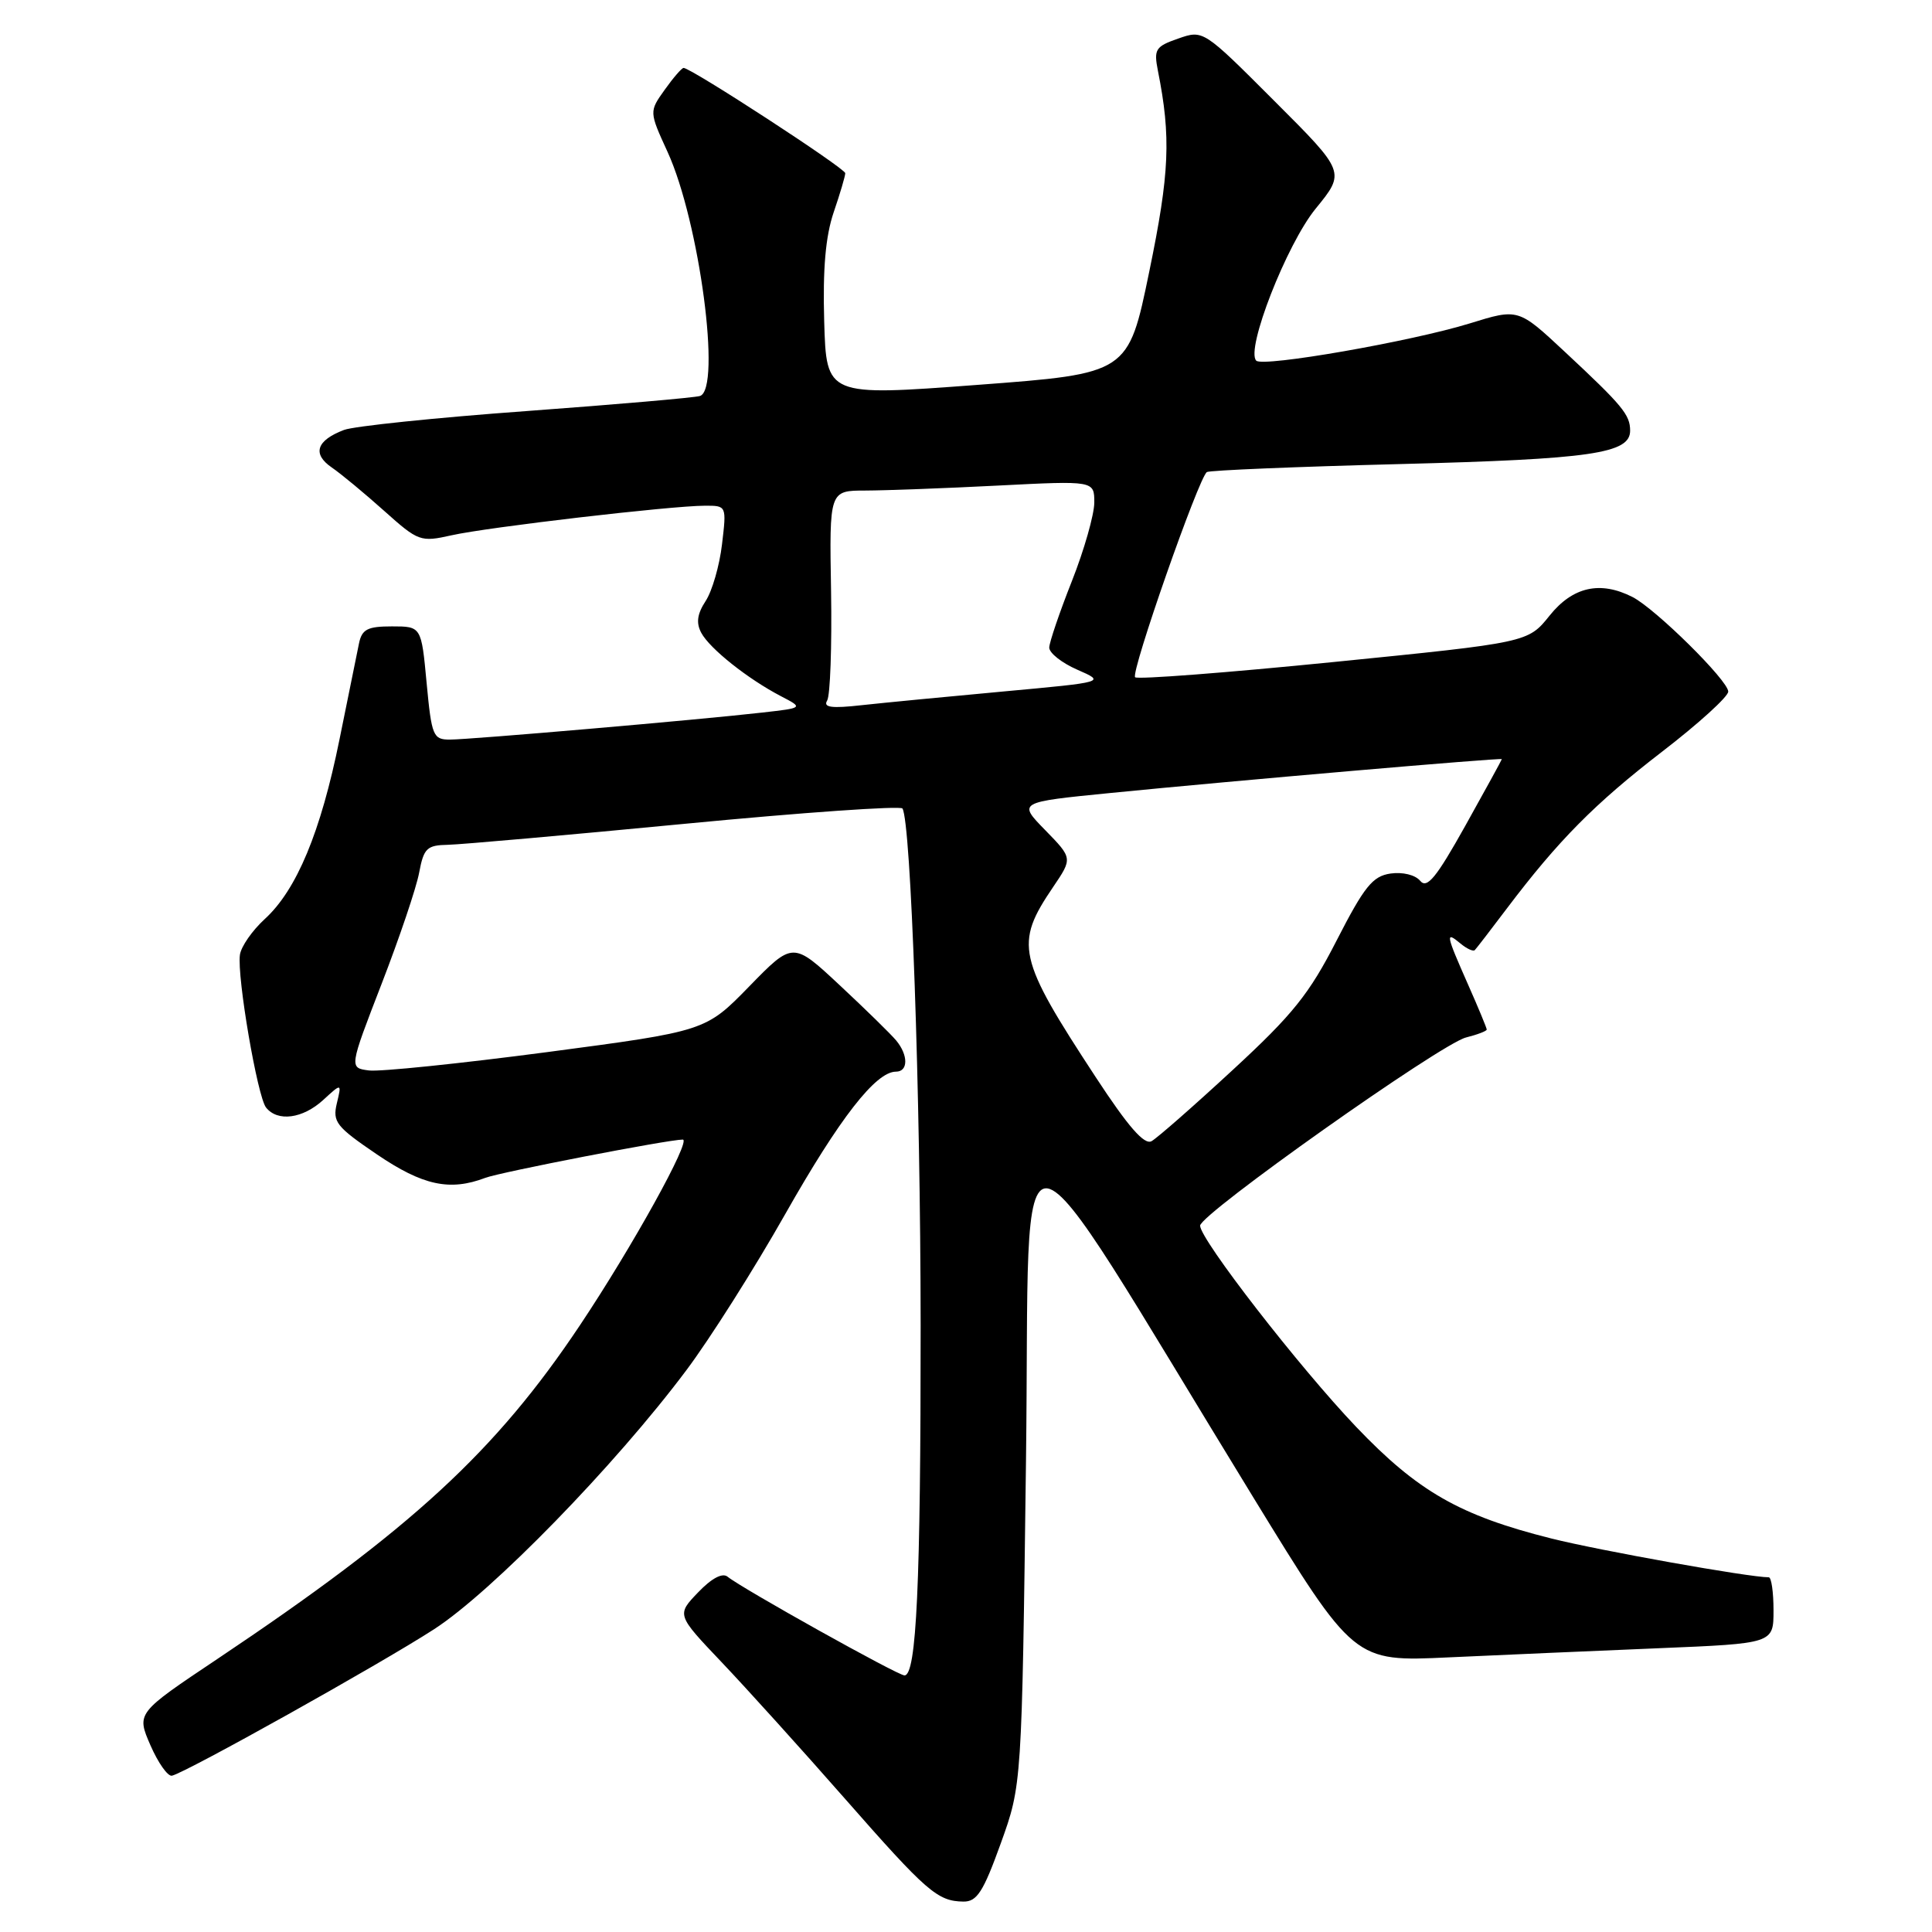 <?xml version="1.0" encoding="UTF-8" standalone="no"?>
<!DOCTYPE svg PUBLIC "-//W3C//DTD SVG 1.1//EN" "http://www.w3.org/Graphics/SVG/1.1/DTD/svg11.dtd" >
<svg xmlns="http://www.w3.org/2000/svg" xmlns:xlink="http://www.w3.org/1999/xlink" version="1.1" viewBox="0 0 256 256">
 <g >
 <path fill="currentColor"
d=" M 132.61 244.25 C 135.40 236.50 135.40 236.50 135.95 193.50 C 136.57 144.95 132.97 144.37 166.03 198.35 C 179.42 220.20 179.42 220.20 191.96 219.61 C 198.86 219.29 211.36 218.75 219.75 218.40 C 235.00 217.77 235.00 217.77 235.00 213.39 C 235.00 210.97 234.72 209.00 234.37 209.00 C 231.76 209.00 211.98 205.47 205.53 203.85 C 193.42 200.81 187.86 197.62 179.70 189.07 C 172.14 181.14 159.06 164.28 159.02 162.41 C 158.99 160.90 190.91 138.31 194.26 137.47 C 195.77 137.09 197.00 136.62 197.00 136.42 C 197.00 136.22 195.88 133.51 194.50 130.40 C 191.58 123.79 191.49 123.33 193.52 125.02 C 194.36 125.72 195.22 126.11 195.42 125.89 C 195.63 125.68 197.53 123.21 199.65 120.40 C 206.48 111.36 211.32 106.47 220.25 99.59 C 225.06 95.89 229.00 92.31 229.00 91.64 C 229.00 90.18 219.38 80.68 216.32 79.11 C 212.04 76.93 208.40 77.74 205.33 81.57 C 202.47 85.14 202.47 85.14 176.72 87.72 C 162.55 89.14 150.72 90.05 150.41 89.74 C 149.79 89.12 158.86 63.21 159.92 62.55 C 160.29 62.32 171.82 61.84 185.55 61.49 C 210.88 60.84 216.00 60.09 216.00 57.07 C 216.00 54.96 215.01 53.76 207.34 46.61 C 201.18 40.86 201.18 40.86 194.76 42.85 C 187.03 45.24 167.34 48.68 166.46 47.79 C 165.02 46.35 170.48 32.37 174.33 27.65 C 178.29 22.80 178.29 22.80 168.86 13.38 C 159.44 3.95 159.44 3.95 156.12 5.11 C 153.10 6.16 152.87 6.53 153.43 9.38 C 155.18 18.17 154.98 22.94 152.28 36.00 C 149.50 49.50 149.50 49.50 129.50 51.00 C 109.50 52.50 109.50 52.50 109.21 42.58 C 109.01 35.63 109.39 31.32 110.46 28.15 C 111.31 25.67 112.00 23.33 112.00 22.95 C 112.00 22.30 91.57 9.00 90.58 9.00 C 90.34 9.00 89.21 10.30 88.08 11.89 C 86.01 14.79 86.01 14.79 88.46 20.14 C 92.68 29.37 95.62 51.54 92.75 52.47 C 92.06 52.69 81.71 53.59 69.74 54.47 C 57.76 55.34 46.90 56.47 45.58 56.97 C 41.93 58.36 41.35 60.14 43.94 61.93 C 45.20 62.79 48.33 65.39 50.90 67.69 C 55.44 71.75 55.71 71.85 59.83 70.93 C 64.57 69.86 88.88 67.02 93.39 67.01 C 96.28 67.00 96.28 67.00 95.67 72.13 C 95.34 74.95 94.36 78.33 93.50 79.64 C 92.38 81.35 92.22 82.54 92.92 83.85 C 94.04 85.95 99.09 89.96 103.48 92.25 C 106.46 93.80 106.46 93.80 100.98 94.42 C 92.59 95.38 62.27 98.00 59.60 98.00 C 57.39 98.00 57.19 97.52 56.53 90.50 C 55.83 83.00 55.83 83.00 51.93 83.00 C 48.70 83.00 47.96 83.38 47.57 85.25 C 47.31 86.49 46.15 92.22 44.98 98.00 C 42.50 110.25 39.31 117.92 35.08 121.78 C 33.42 123.30 31.94 125.43 31.79 126.52 C 31.39 129.45 34.11 145.30 35.25 146.75 C 36.78 148.68 40.11 148.24 42.83 145.75 C 45.28 143.50 45.28 143.50 44.63 146.21 C 44.05 148.66 44.55 149.30 49.94 152.96 C 56.02 157.09 59.60 157.86 64.31 156.07 C 66.31 155.31 88.55 151.00 90.47 151.00 C 91.65 151.00 83.78 165.22 76.84 175.61 C 65.65 192.37 54.51 202.62 28.79 219.83 C 18.08 226.99 18.08 226.99 19.93 231.25 C 20.95 233.59 22.23 235.40 22.78 235.29 C 24.60 234.90 50.40 220.49 57.52 215.88 C 65.21 210.90 81.50 194.18 90.94 181.57 C 94.07 177.40 99.97 168.08 104.06 160.85 C 111.24 148.18 116.04 142.00 118.72 142.00 C 120.35 142.00 120.37 139.83 118.75 137.87 C 118.06 137.04 114.70 133.75 111.28 130.56 C 105.07 124.76 105.07 124.76 99.28 130.70 C 93.50 136.63 93.50 136.63 72.50 139.41 C 60.95 140.93 50.32 142.03 48.88 141.84 C 46.26 141.50 46.26 141.50 50.56 130.38 C 52.93 124.26 55.17 117.63 55.54 115.63 C 56.15 112.39 56.56 111.99 59.36 111.94 C 61.09 111.90 75.25 110.65 90.82 109.15 C 106.40 107.65 119.34 106.75 119.58 107.13 C 120.71 108.96 121.97 144.88 121.99 175.60 C 122.00 209.93 121.44 222.00 119.85 222.00 C 118.95 222.00 98.32 210.48 96.42 208.93 C 95.73 208.36 94.30 209.12 92.50 211.00 C 89.65 213.97 89.65 213.97 95.61 220.24 C 98.88 223.68 106.21 231.79 111.89 238.26 C 122.82 250.71 124.22 251.92 127.66 251.97 C 129.45 251.99 130.29 250.69 132.61 244.25 Z  M 145.19 142.73 C 134.80 126.88 134.41 125.10 139.54 117.54 C 142.13 113.72 142.13 113.72 138.50 110.00 C 134.87 106.29 134.87 106.29 147.19 105.07 C 163.26 103.47 199.00 100.38 199.00 100.59 C 199.00 100.68 196.82 104.65 194.16 109.42 C 190.30 116.33 189.08 117.81 188.18 116.71 C 187.52 115.92 185.85 115.52 184.24 115.75 C 181.88 116.10 180.78 117.46 177.12 124.60 C 173.48 131.72 171.31 134.42 163.37 141.75 C 158.19 146.54 153.34 150.79 152.59 151.21 C 151.63 151.75 149.50 149.31 145.19 142.73 Z  M 109.60 92.83 C 110.01 92.17 110.24 85.64 110.12 78.32 C 109.89 65.00 109.89 65.00 114.70 65.00 C 117.34 64.99 125.24 64.70 132.25 64.34 C 145.00 63.69 145.00 63.69 145.00 66.60 C 144.99 68.19 143.66 72.88 142.03 77.00 C 140.40 81.12 139.05 85.09 139.03 85.80 C 139.02 86.52 140.69 87.84 142.75 88.74 C 146.50 90.38 146.50 90.38 133.00 91.62 C 125.58 92.30 117.11 93.12 114.18 93.44 C 110.18 93.89 109.05 93.74 109.60 92.83 Z "/>
</g>
</svg>